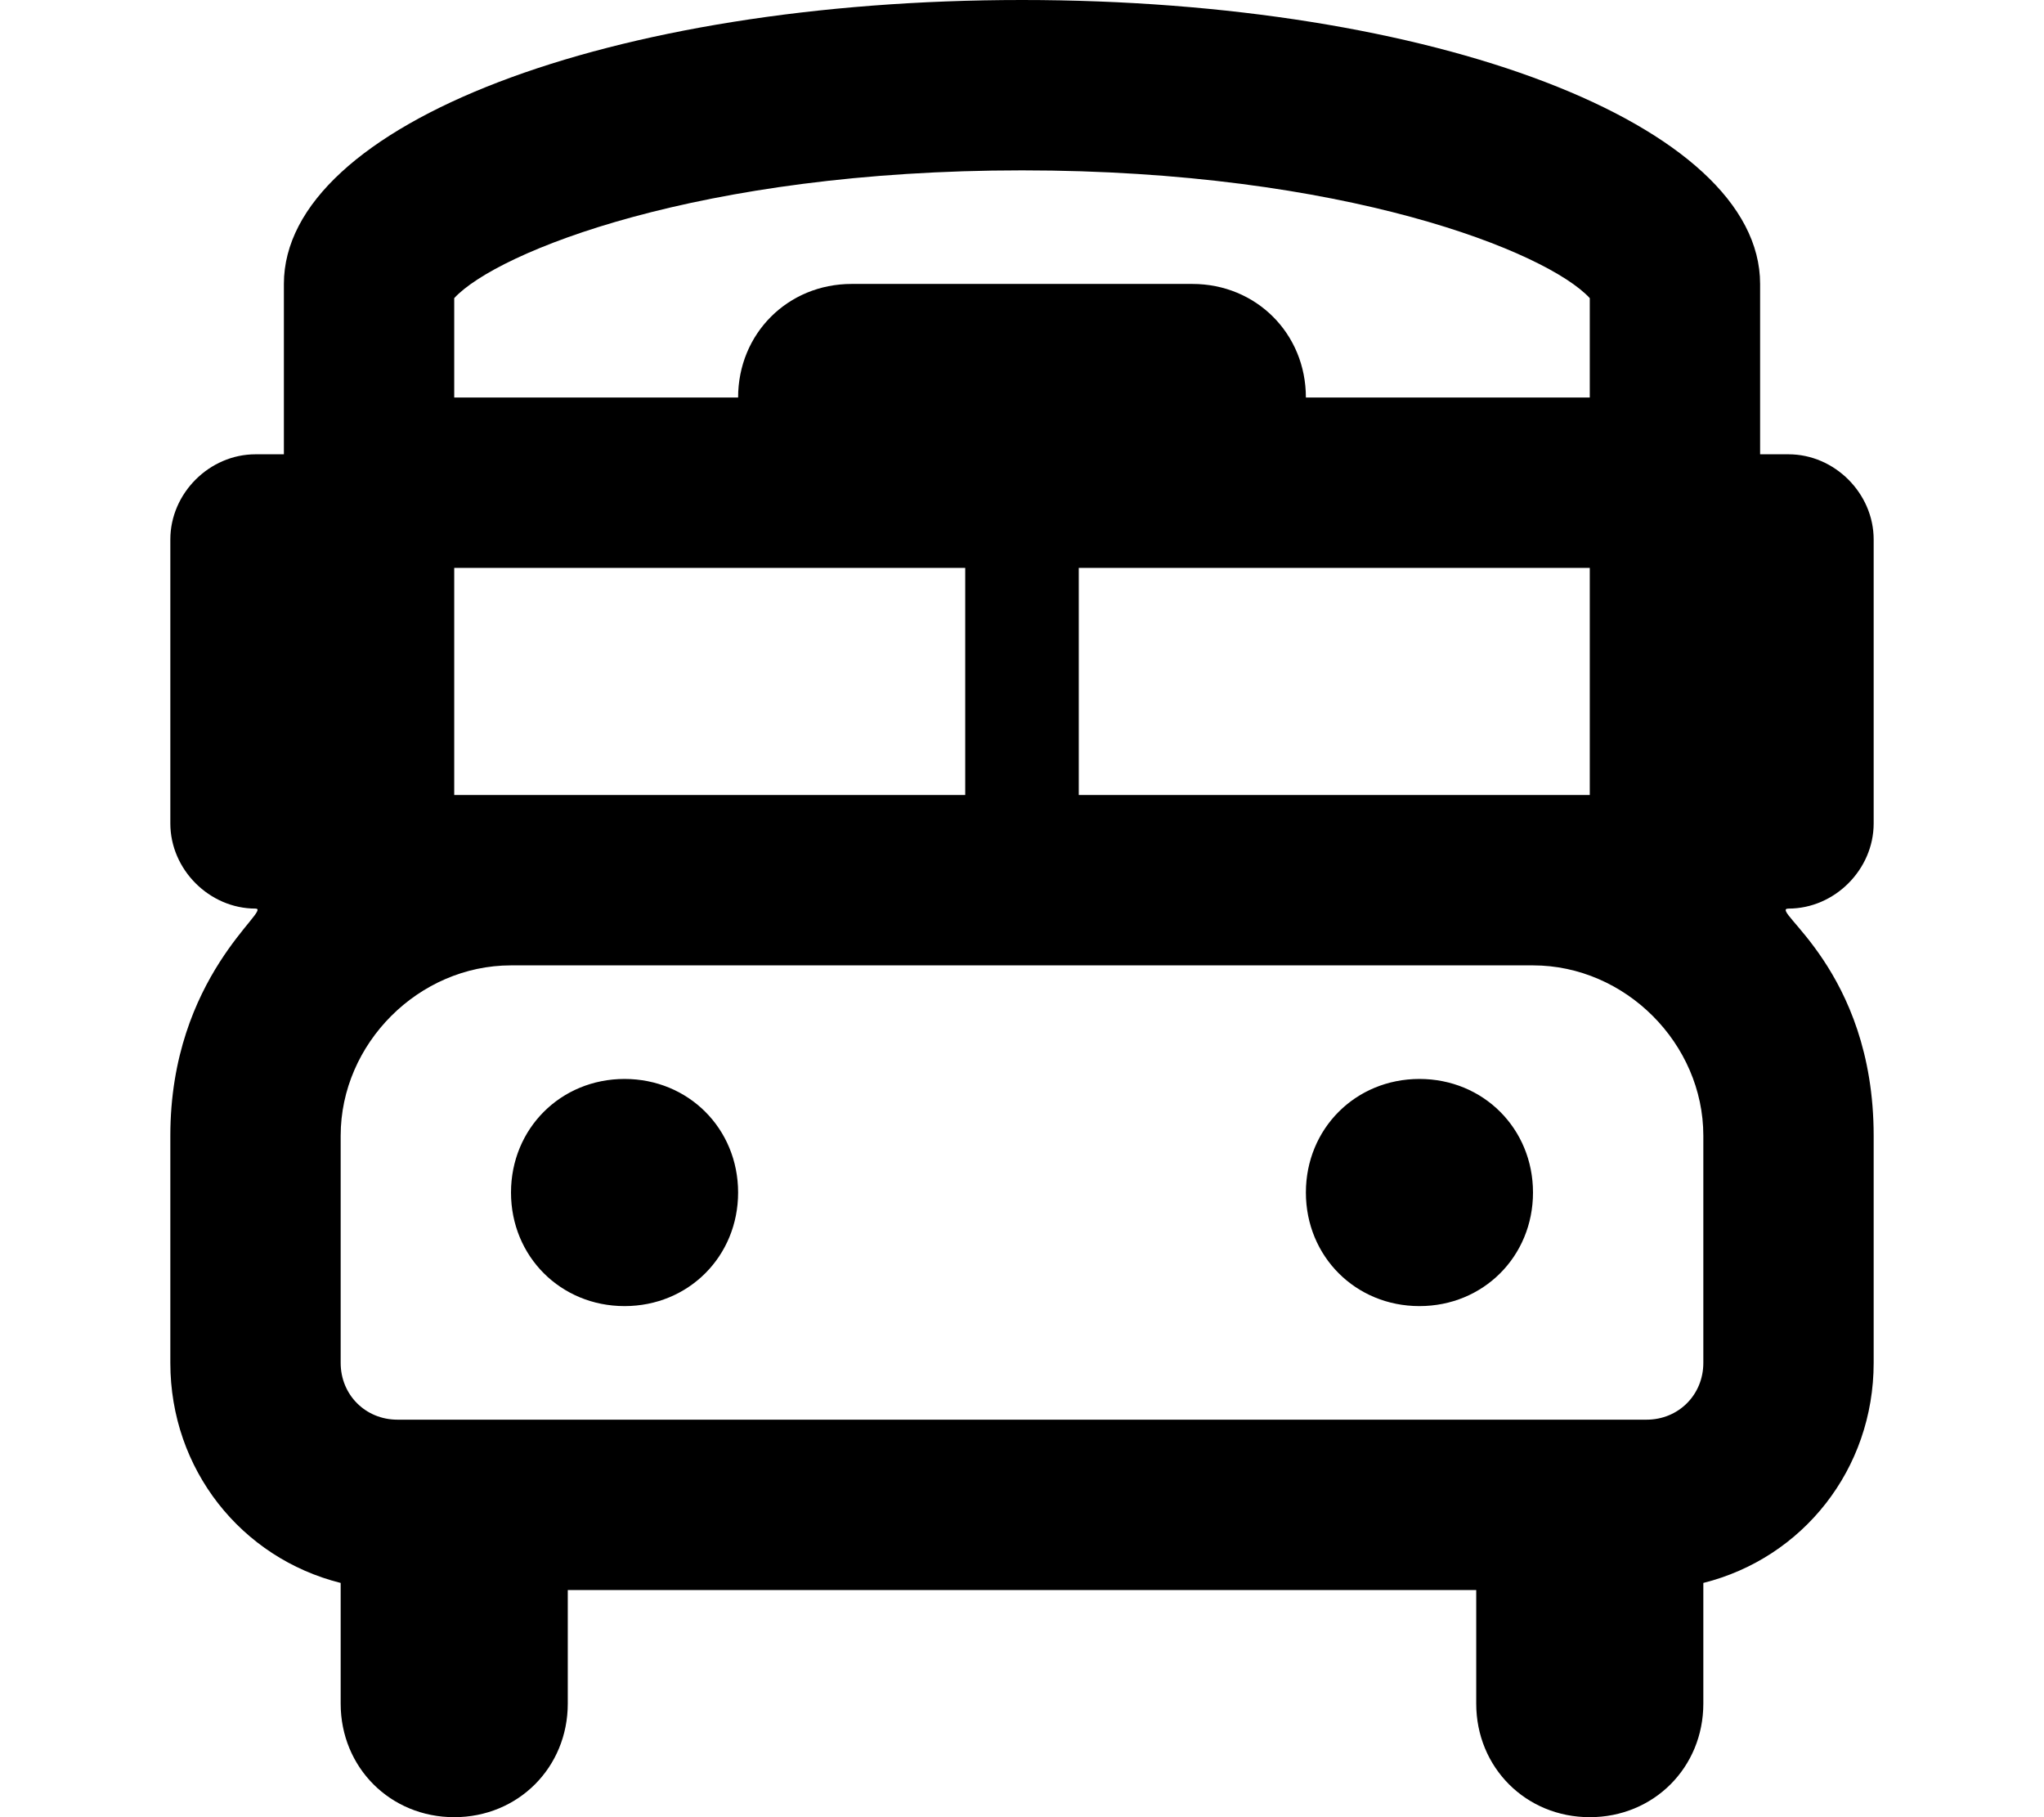 <svg xmlns="http://www.w3.org/2000/svg" viewBox="0 0 576 512"><!-- Font Awesome Pro 6.0.0-alpha1 by @fontawesome - https://fontawesome.com License - https://fontawesome.com/license (Commercial License) --><path d="M176 304C158 304 144 318 144 336S158 368 176 368S208 354 208 336S194 304 176 304ZM528 232V152C528 139 517 128 504 128H496V80C496 35 404 0 288 0S80 35 80 80V128H72C59 128 48 139 48 152V232C48 245 59 256 72 256C77 256 48 275 48 320V384C48 414 68 439 96 446V480C96 498 110 512 128 512S160 498 160 480V448H416V480C416 498 430 512 448 512S480 498 480 480V446C508 439 528 414 528 384V320C528 273 498 256 504 256C517 256 528 245 528 232ZM128 84C140 71 197 48 288 48S436 71 448 84V112H368C368 94 354 80 336 80H240C222 80 208 94 208 112H128V84ZM448 160V224H304V160H448ZM128 160H272V224H128V160ZM480 384C480 393 473 400 464 400H112C103 400 96 393 96 384V320C96 294 118 272 144 272H432C458 272 480 294 480 320V384ZM400 304C382 304 368 318 368 336S382 368 400 368S432 354 432 336S418 304 400 304Z"/></svg>
